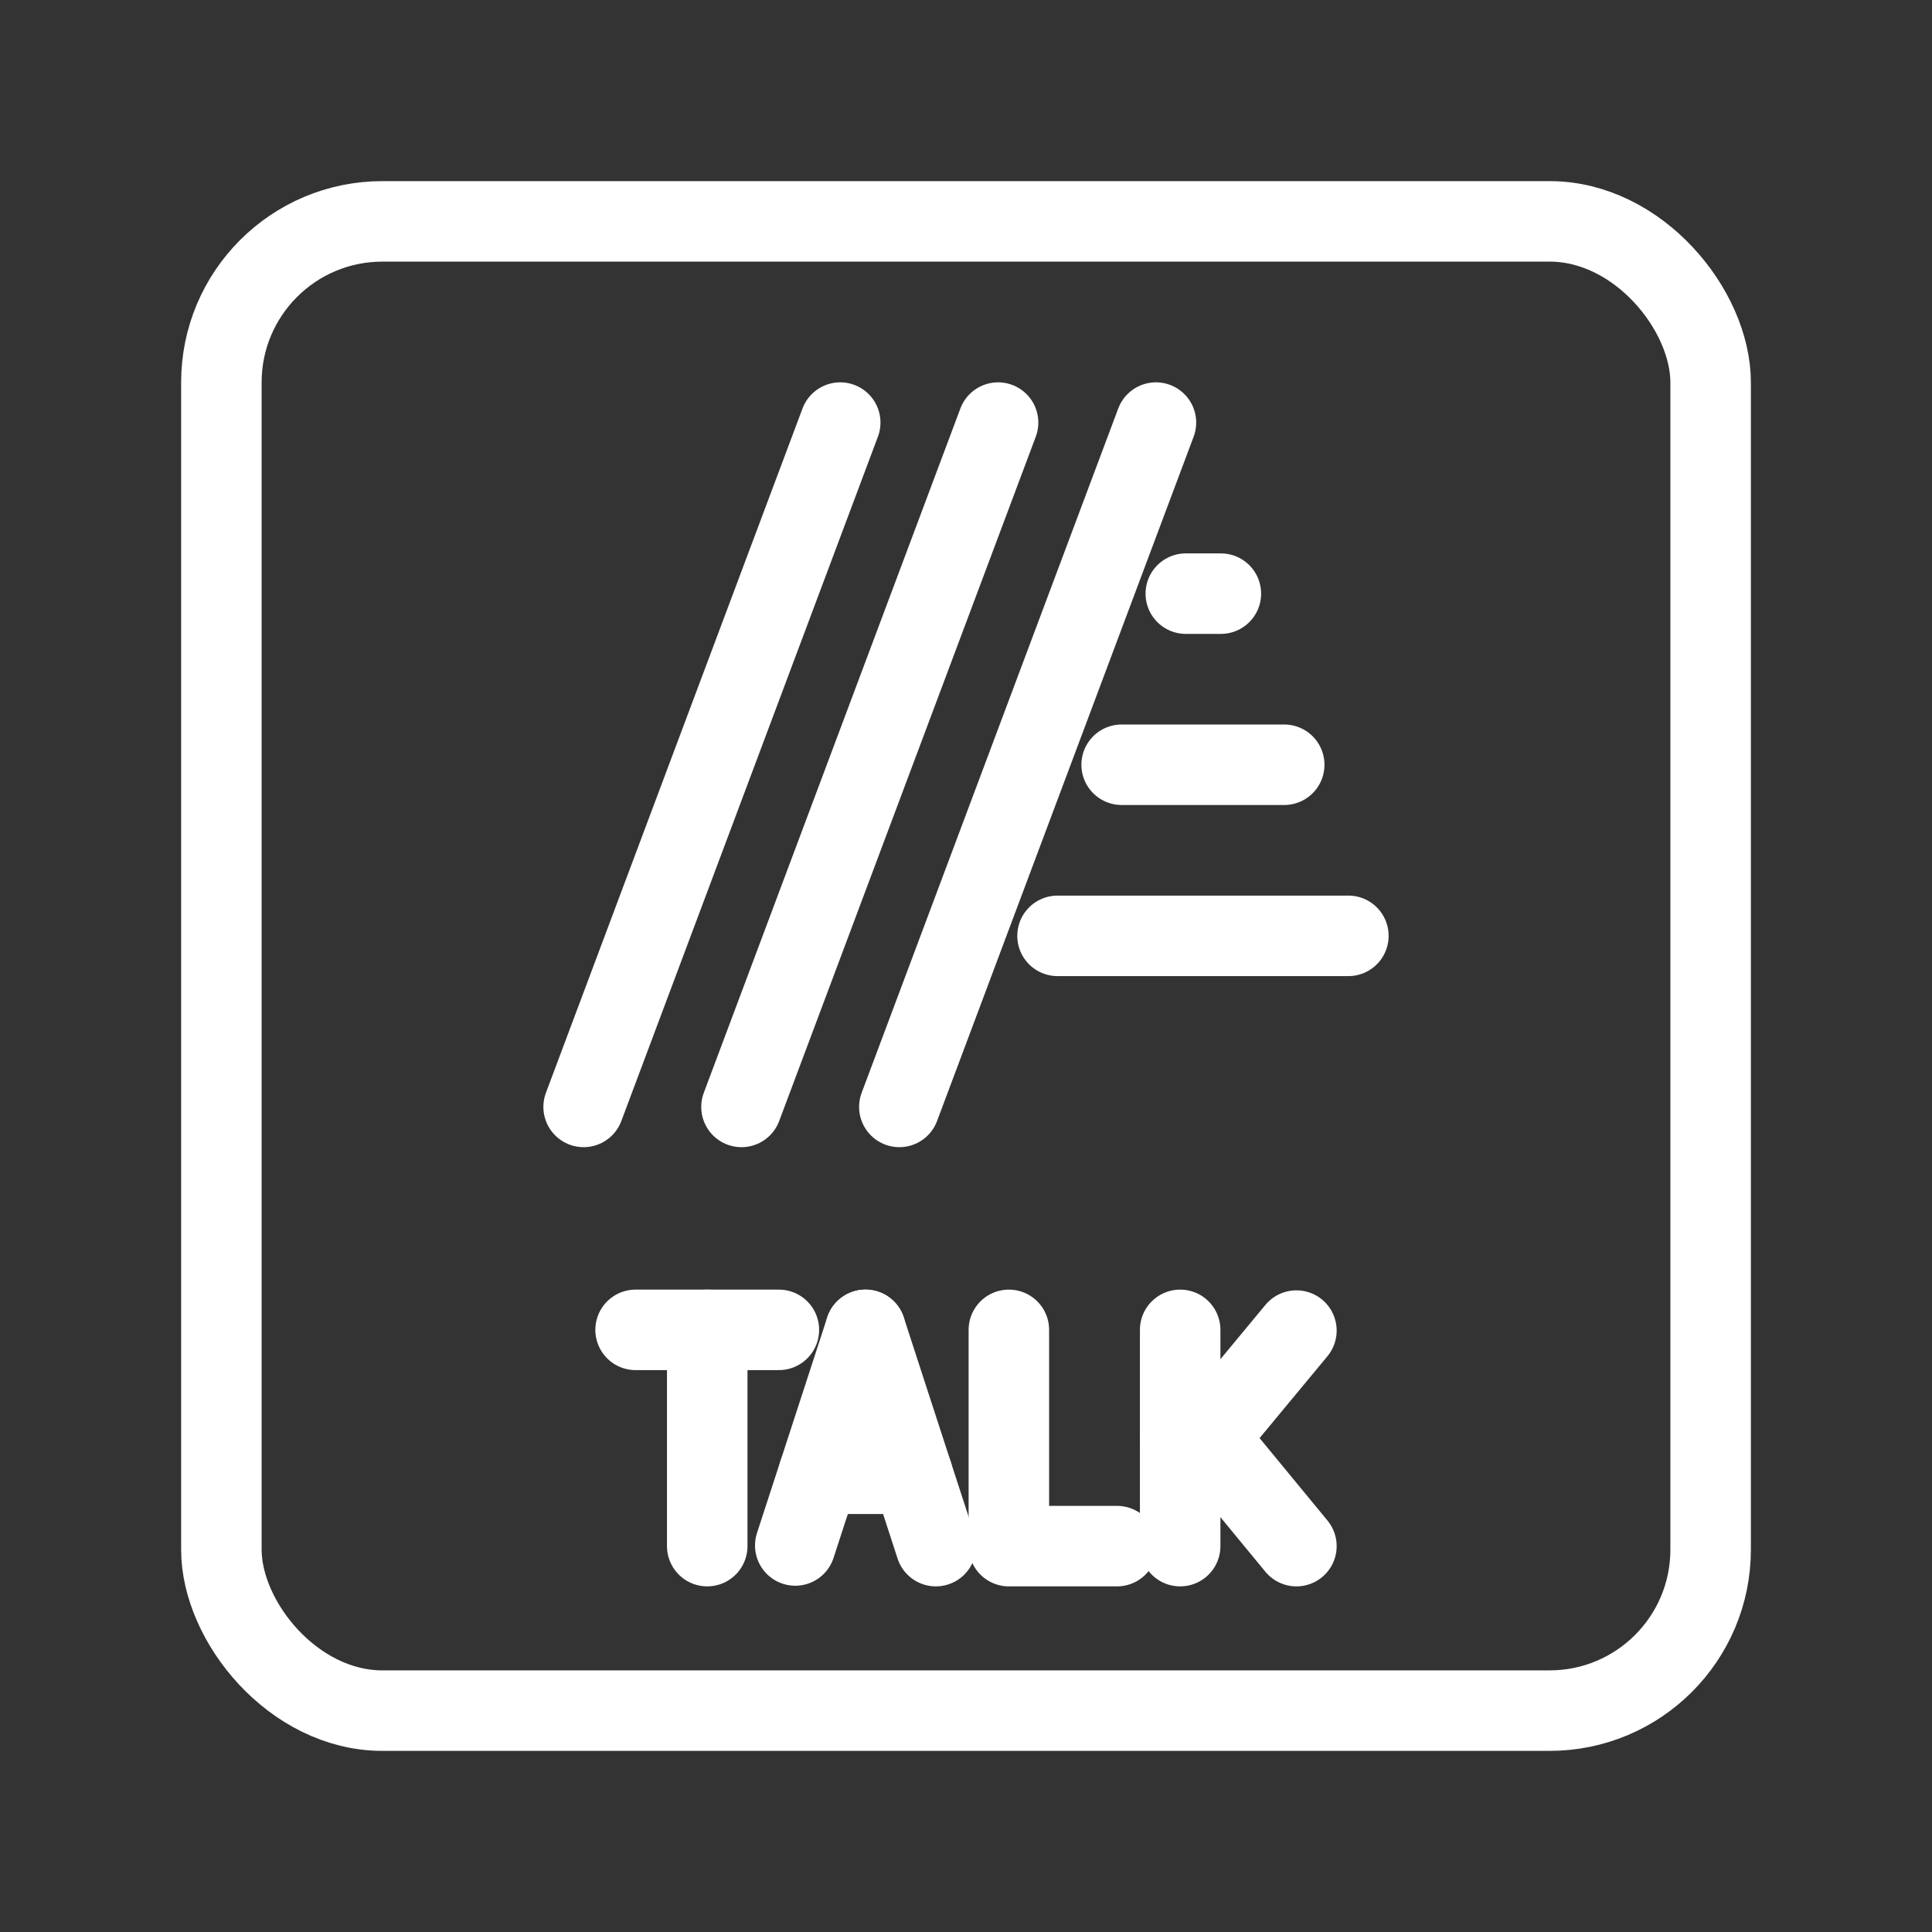 <?xml version="1.0" encoding="UTF-8"?><svg id="a" xmlns="http://www.w3.org/2000/svg" viewBox="0 0 48 48"><rect x="0" y="0" width="48" height="48" fill="#333333" stroke="none"/><defs><style>.b{stroke-width:2px;fill:none;stroke:#fff;stroke-linecap:round;stroke-linejoin:round;}</style></defs><line class="b" x1="20.875" y1="10.499" x2="14.5" y2="27.501"/><line class="b" x1="24.797" y1="10.499" x2="18.422" y2="27.501"/><line class="b" x1="28.719" y1="10.499" x2="22.344" y2="27.501"/><line class="b" x1="29.461" y1="14.749" x2="30.332" y2="14.749"/><line class="b" x1="27.867" y1="19" x2="31.906" y2="19"/><line class="b" x1="26.274" y1="23.251" x2="33.5" y2="23.251"/><rect class="b" x="5.5" y="5.5" width="37" height="37" rx="4" ry="4"/><polyline class="b" points="25.065 33.04 25.065 38.413 27.752 38.413"/><line class="b" x1="15.791" y1="33.04" x2="19.351" y2="33.04"/><line class="b" x1="17.571" y1="38.413" x2="17.571" y2="33.04"/><line class="b" x1="29.321" y1="33.04" x2="29.321" y2="38.413"/><polyline class="b" points="32.209 38.413 29.997 35.727 32.209 33.058"/><line class="b" x1="29.997" y1="35.727" x2="29.321" y2="35.727"/><line class="b" x1="19.758" y1="38.397" x2="21.503" y2="33.04"/><line class="b" x1="23.251" y1="38.413" x2="21.503" y2="33.04"/><line class="b" x1="22.666" y1="36.616" x2="20.339" y2="36.616"/></svg>